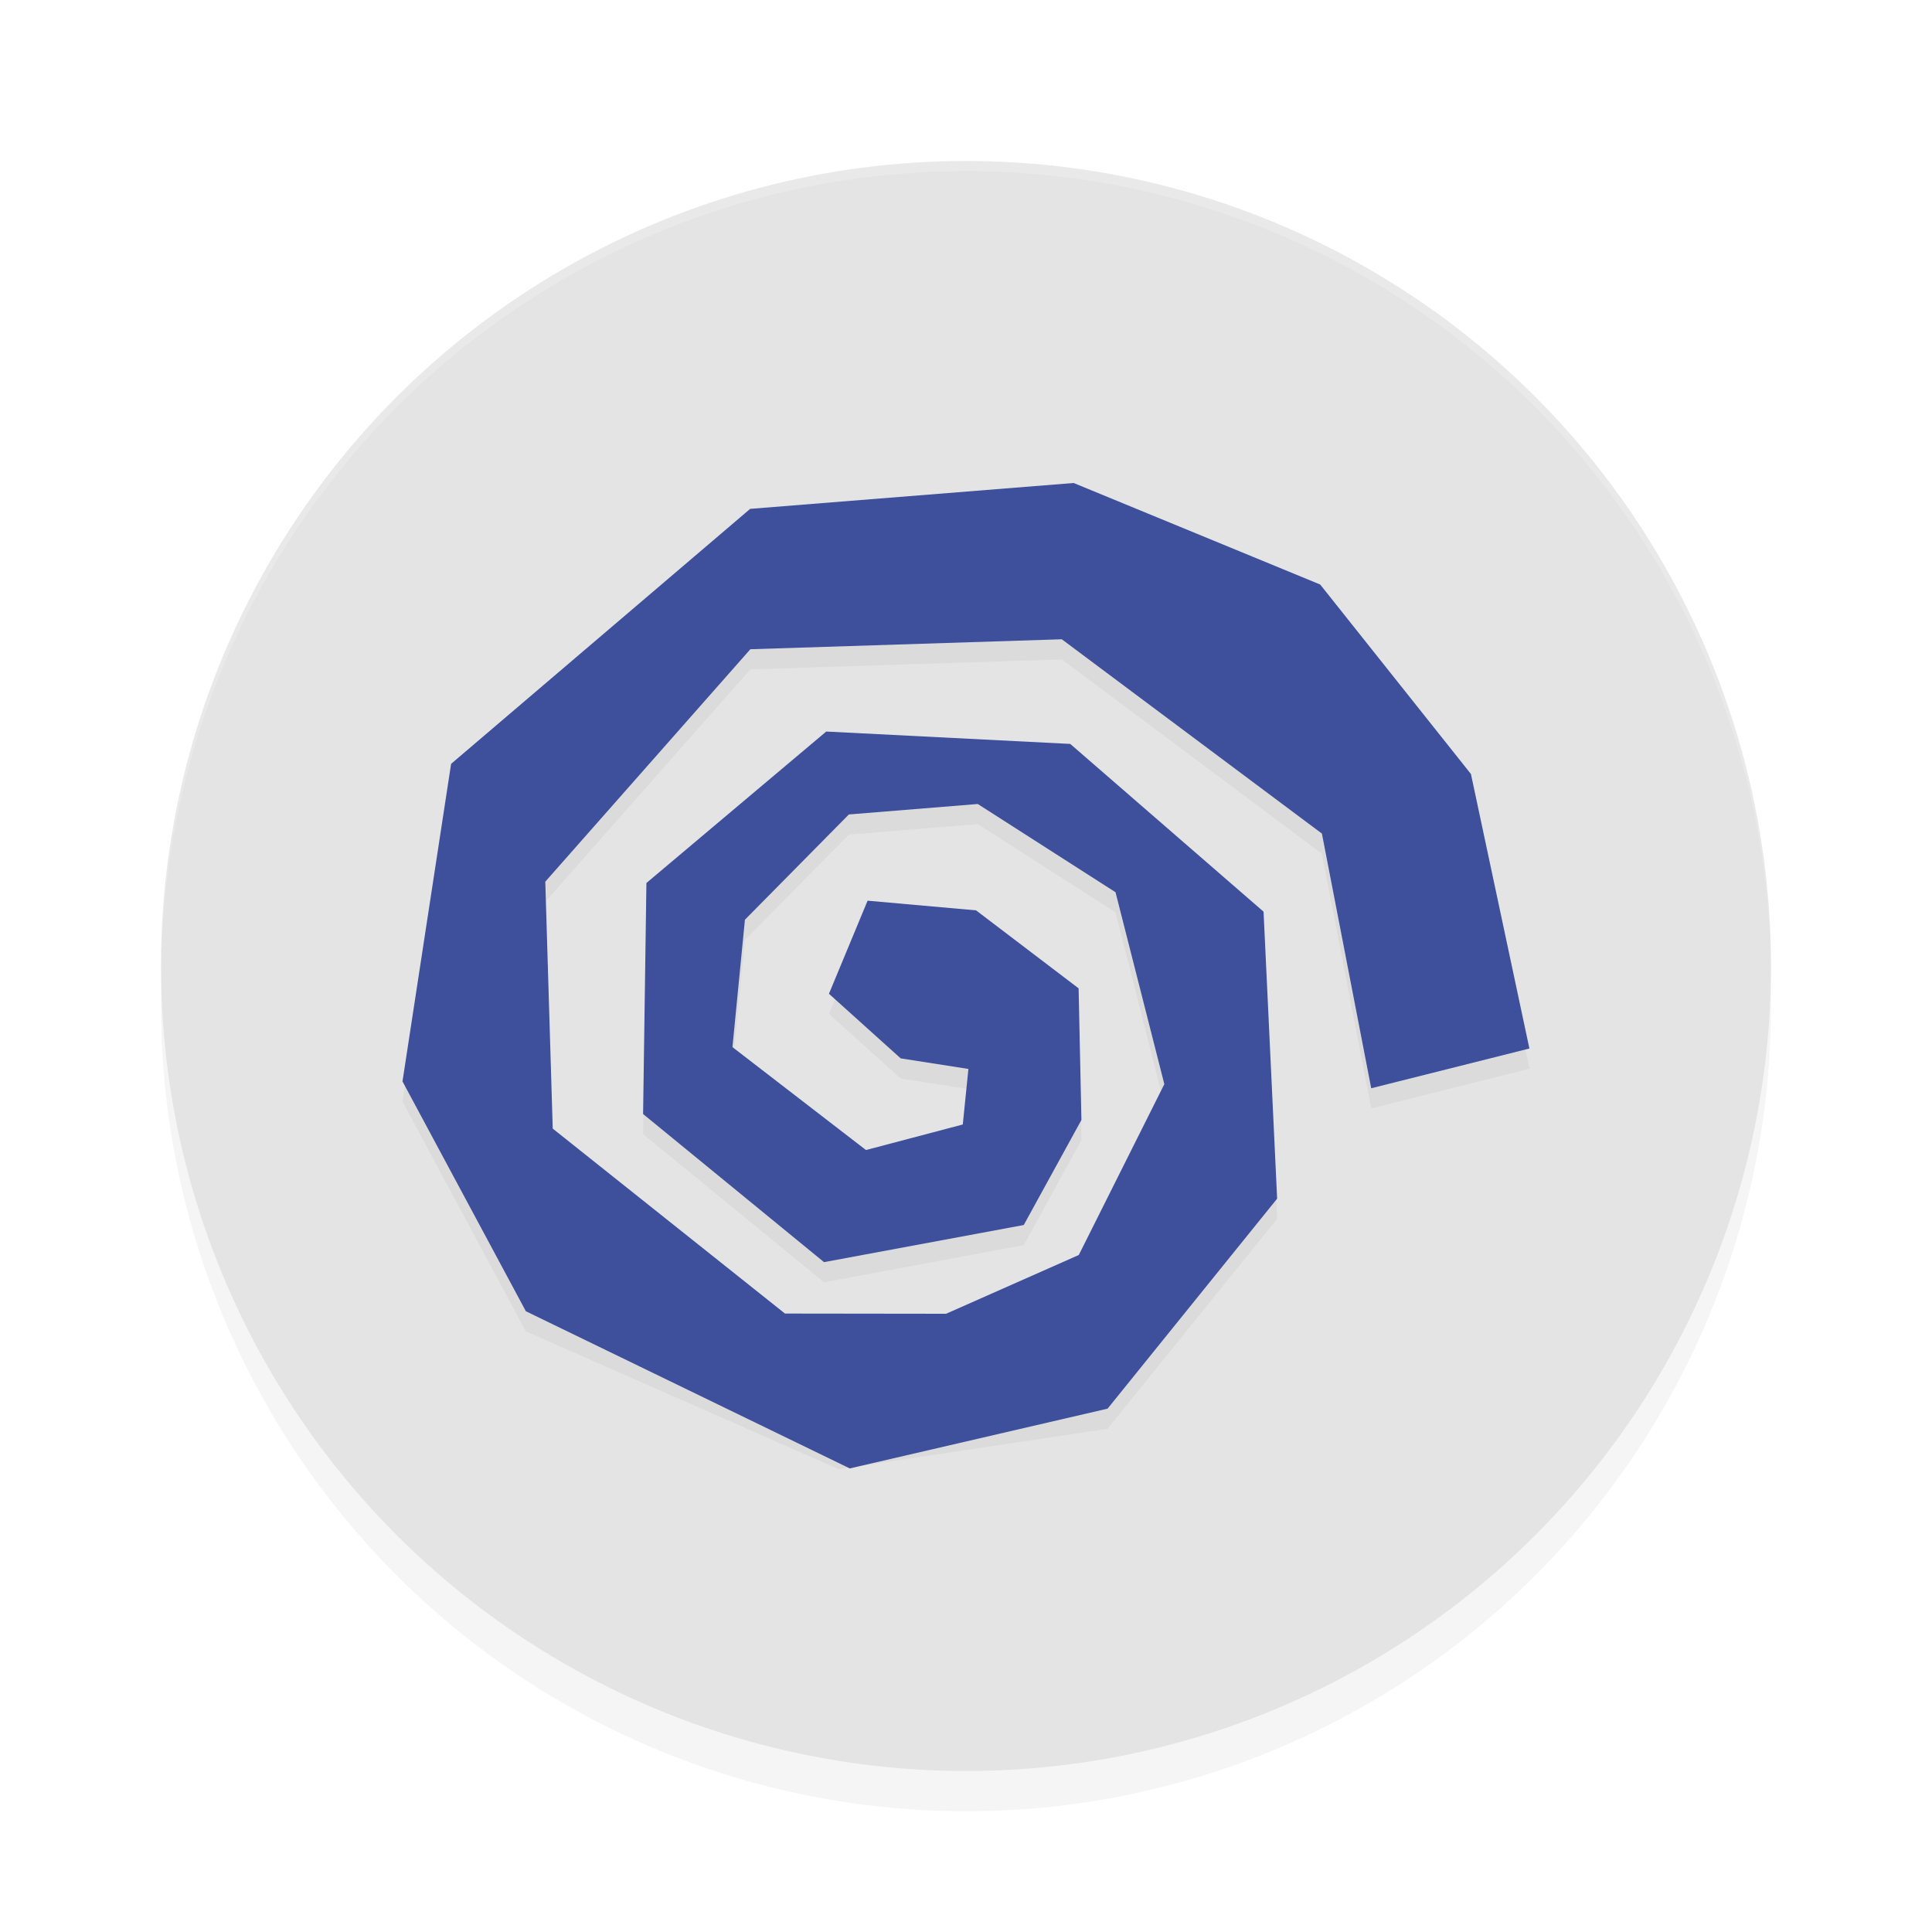<?xml version='1.0' encoding='utf-8'?>
<svg xmlns="http://www.w3.org/2000/svg" width="192" height="192" version="1.1" id="svg12">
  <defs>
    <filter style="color-interpolation-filters:sRGB" id="filter845" x="0.05" y="0.05" width="1.10" height="1.10">
      <feGaussianBlur stdDeviation="3.20"/>
    </filter>
    <filter style="color-interpolation-filters:sRGB" id="filter867" x="0.04" y="0.05" width="1.09" height="1.10">
      <feGaussianBlur stdDeviation="2.08"/>
    </filter>
  </defs>
  <circle style="filter:url(#filter845);opacity:0.20" cx="96" cy="100" r="80"/>
  <circle style="fill:#e4e4e4" cx="96" cy="96" r="80"/>
  <path style="opacity:0.20;fill:#ffffff" d="M 96 16 A 80 80 0 0 0 16 96 A 80 80 0 0 0 16.02 96.66 A 80 80 0 0 1 96 17 A 80 80 0 0 1 175.98 96.31 A 80 80 0 0 0 176 96 A 80 80 0 0 0 96 16 z "/>
  <path style="filter:url(#filter867);opacity:0.20" d="m 131.37,84.84 -25.85,-19.31 -30.95,0.99 -20.38,23.10 0.74,24.54 23.08,18.38 16.01,0.02 13.19,-5.84 8.50,-16.98 -4.85,-19.07 -13.69,-8.77 -12.81,1.04 -10.33,10.46 -1.24,12.66 13.27,10.23 9.62,-2.54 0.56,-5.52 -6.73,-1.05 -7.13,-6.42 3.84,-9.25 10.78,0.96 10.19,7.75 0.28,13.08 -5.73,10.44 -19.85,3.69 -17.98,-14.72 0.33,-22.96 17.87,-15.05 24.25,1.23 19.21,16.67 1.35,28.52 -16.85,20.87 L 83.35,146 52.26,132.31 40,109.47 44.83,77.91 74.55,52.57 106.71,50.00 131.21,60.09 146.19,78.92 152,106.20 l -15.72,3.95 z"/>
  <path style="fill:#3e4f9c" d="m 131.37,82.84 -25.85,-19.31 -30.95,0.99 -20.38,23.10 0.74,24.54 23.08,18.38 16.01,0.02 13.19,-5.84 8.50,-16.98 -4.85,-19.07 -13.69,-8.77 -12.81,1.04 -10.33,10.46 -1.24,12.66 13.27,10.23 9.62,-2.54 0.56,-5.52 -6.73,-1.05 -7.13,-6.42 3.84,-9.25 10.78,0.96 10.19,7.75 0.28,13.08 -5.73,10.44 -19.85,3.69 -17.98,-14.72 0.33,-22.96 17.87,-15.05 24.25,1.23 19.21,16.67 1.35,28.52 -16.85,20.87 -25.62,5.94 L 52.26,130.31 40,107.47 44.83,75.91 74.55,50.57 l 32.15,-2.57 24.50,10.09 14.98,18.83 5.81,27.28 -15.72,3.95 z"/>
</svg>
